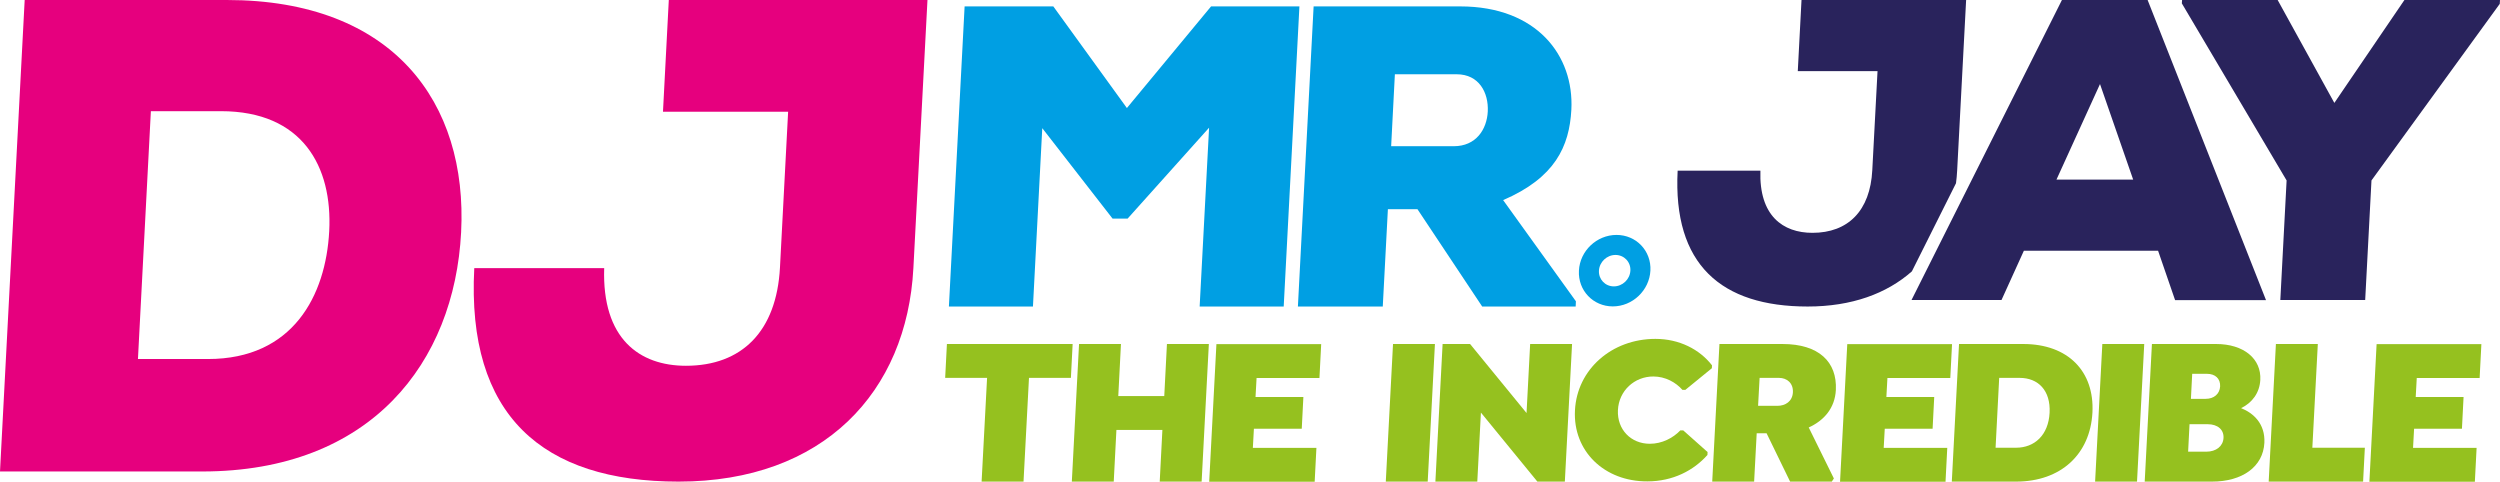<?xml version="1.0" encoding="utf-8"?>
<!-- Generator: Adobe Illustrator 24.1.2, SVG Export Plug-In . SVG Version: 6.00 Build 0)  -->
<svg version="1.1" id="Layer_1" xmlns="http://www.w3.org/2000/svg" xmlns:xlink="http://www.w3.org/1999/xlink" x="0px" y="0px"
	 viewBox="0 0 2147.5 413.7" style="enable-background:new 0 0 2147.5 413.7;" xml:space="preserve">
<style type="text/css">
	.st0{fill:#E6007E;}
	.st1{fill:#29235C;}
	.st2{fill:#009FE3;}
	.st3{fill:#95C11F;}
</style>
<g>
	<path class="st0" d="M194.8,0c142.9,0,207.1,87.9,201.3,199.6S318.8,405,173.6,405H0L21.2,0H194.8z M118.5,308.4h60.2
		c72.9,0,101.2-54.4,104.1-109.9c2.9-55.5-23-103-93-103h-60.2L118.5,308.4z"/>
	<path class="st0" d="M519,230.3c-2,60.7,30.3,83.9,70.2,83.9c48,0,77.9-29.5,80.8-84.5l7-133.7H569.5l5-96h222.2l-12.1,230.3
		c-5.6,106.5-77.3,183.4-201.7,183.4c-116.9,0-182.2-56.7-175.5-183.4H519z"/>
</g>
<g>
	<path class="st1" d="M1547.5,0l-3.2,61.1h68.5l-4.5,85.1c-1.8,35-20.9,53.8-51.4,53.8c-25.4,0-46-14.7-44.7-53.4h-71.1
		c-4.2,80.6,37.3,116.7,111.7,116.7c37.8,0,67.9-11.1,89.5-30.2l37.9-75.7c0.5-3.6,0.8-7.2,1-10.9L1688.9,0H1547.5z"/>
	<path class="st1" d="M1853.8,215.4h-115.3l-19.2,42.3h-77.3L1771.2,0h73.6l101.7,257.8h-78.1L1853.8,215.4z M1803.9,72.2
		l-37.4,82.1h65.9L1803.9,72.2z"/>
	<path class="st1" d="M2005.2,88.4L2065.4,0h82.1l-0.2,3.3L2037.1,155l-5.4,102.7h-72.9l5.4-102.7l-90-152.1l0.2-2.9h82.1
		L2005.2,88.4z"/>
</g>
<g>
	<path class="st2" d="M1038.6,109.7l-70,78.1h-12.9l-60.4-77.7l-8,153.2h-72.2L828.6,5.5h76.2L968,92.8l72.3-87.3h75.9l-13.5,257.8
		h-72.2L1038.6,109.7z"/>
	<path class="st2" d="M1353.5,263.3h-80.3l-55.6-83.6h-25.4l-4.4,83.6h-72.9l13.5-257.8h125.9c65.9,0,97.9,42.3,95.5,88.7
		c-1.7,31.7-14.1,58.5-58.6,77.7l62.5,86.9L1353.5,263.3z M1198.2,63.7l-3.2,61.9h53.8c19.1,0,28.4-14.4,29.2-29.8
		c0.8-16.2-7.5-32-26.7-32H1198.2z"/>
	<path class="st2" d="M1388.6,201.8c-17,0-31.5,13.7-32.3,30.7c-0.9,17,12.2,30.7,29.1,30.7c17,0,31.4-13.8,32.3-30.7
		C1418.6,215.5,1405.5,201.8,1388.6,201.8z M1400.5,232.5c-0.4,7.5-6.8,13.5-14.2,13.5c-7.5,0-13.2-6.1-12.8-13.5
		c0.4-7.5,6.8-13.5,14.2-13.5C1395.1,219,1400.9,225,1400.5,232.5z"/>
</g>
<g>
	<path class="st3" d="M879.2,413.7h-36l4.7-89.1h-36l1.5-29.1h108l-1.5,29.1h-36L879.2,413.7z"/>
	<path class="st3" d="M1038.4,295.5l-6.2,118.2h-36l2.3-44.4H959l-2.3,44.4h-36l6.2-118.2h36l-2.3,44.7h39.5l2.3-44.7H1038.4z"/>
	<path class="st3" d="M1079.4,324.6l-0.9,16.4h41.1l-1.4,27.3h-41.1l-0.9,16.4h54.6l-1.5,29.1h-90.6l6.2-118.2h90l-1.5,29.1H1079.4z
		"/>
	<path class="st3" d="M1232.6,295.5l-6.2,118.2h-36l6.2-118.2H1232.6z"/>
	<path class="st3" d="M1350.4,295.5l-6.2,118.2h-23.6l-48.5-59.3l-3.1,59.3h-36l6.2-118.2h23.6l48.5,59.3l3.1-59.3H1350.4z"/>
	<path class="st3" d="M1352.9,352.4c1.8-35.1,31.6-61.3,69.1-61.3c20.4,0,37.9,8.9,48.6,22.7l-0.1,2.5l-22.8,18.6h-2.5
		c-5.7-6.5-14.7-11.5-25-11.5c-16.2,0-29.6,12.2-30.4,28.9s11.2,28.9,27.4,28.9c10.4,0,19.9-4.9,26.2-11.5h2.5l20.9,18.6l-0.1,2.5
		c-11.8,13.3-29.6,22.7-51.6,22.7C1378.2,413.7,1351,387.5,1352.9,352.4z"/>
	<path class="st3" d="M1575.3,411l-1.8,2.7h-35.8l-20.2-41.5h-8.5l-2.2,41.5h-36l6.2-118.2h54.2c31.1,0,47,15.3,45.8,39.5
		c-0.8,15.5-10.1,26.2-23.3,32.2L1575.3,411z M1510.2,348.6h16.7c6.7,0,12.8-3.8,13.2-11.6c0.4-8-5.2-12.4-11.9-12.4h-16.7
		L1510.2,348.6z"/>
	<path class="st3" d="M1621.3,324.6l-0.9,16.4h41.1l-1.4,27.3H1619l-0.9,16.4h54.6l-1.5,29.1h-90.6l6.2-118.2h90l-1.5,29.1H1621.3z"
		/>
	<path class="st3" d="M1797.4,354.4c-1.9,35.6-26.9,59.3-65.7,59.3h-55.1l6.2-118.2h55.1C1776.6,295.5,1799.2,319.1,1797.4,354.4z
		 M1760.6,354.6c1-19.3-9.9-30-25.7-30h-17.6l-3.1,60h17.6C1747.6,384.6,1759.6,373.8,1760.6,354.6z"/>
	<path class="st3" d="M1841.9,295.5l-6.2,118.2h-36l6.2-118.2H1841.9z"/>
	<path class="st3" d="M1945.1,380.4c-1.1,20.6-19,33.3-45,33.3h-57.8l6.2-118.2h55.1c23.8,0,39,12.7,38,30.9
		c-0.6,10.9-6.8,19.5-16.5,24.2C1935.7,354.8,1945.9,364,1945.1,380.4z M1895.8,321.1h-12.7l-1.1,21.5h12.7c7.1,0,12-4.2,12.4-10.7
		C1907.4,325.3,1902.9,321.1,1895.8,321.1z M1910,376.2c0.4-7.1-5-11.8-13.6-11.8h-15.6l-1.2,23.6h15.6
		C1903.7,388,1909.6,383.3,1910,376.2z"/>
	<path class="st3" d="M2029.9,413.7h-81.1l6.2-118.2h36l-4.7,89.1h45.1L2029.9,413.7z"/>
	<path class="st3" d="M2076,324.6l-0.9,16.4h41.1l-1.4,27.3h-41.1l-0.9,16.4h54.6l-1.5,29.1h-90.6l6.2-118.2h90l-1.5,29.1H2076z"/>
</g>
</svg>
